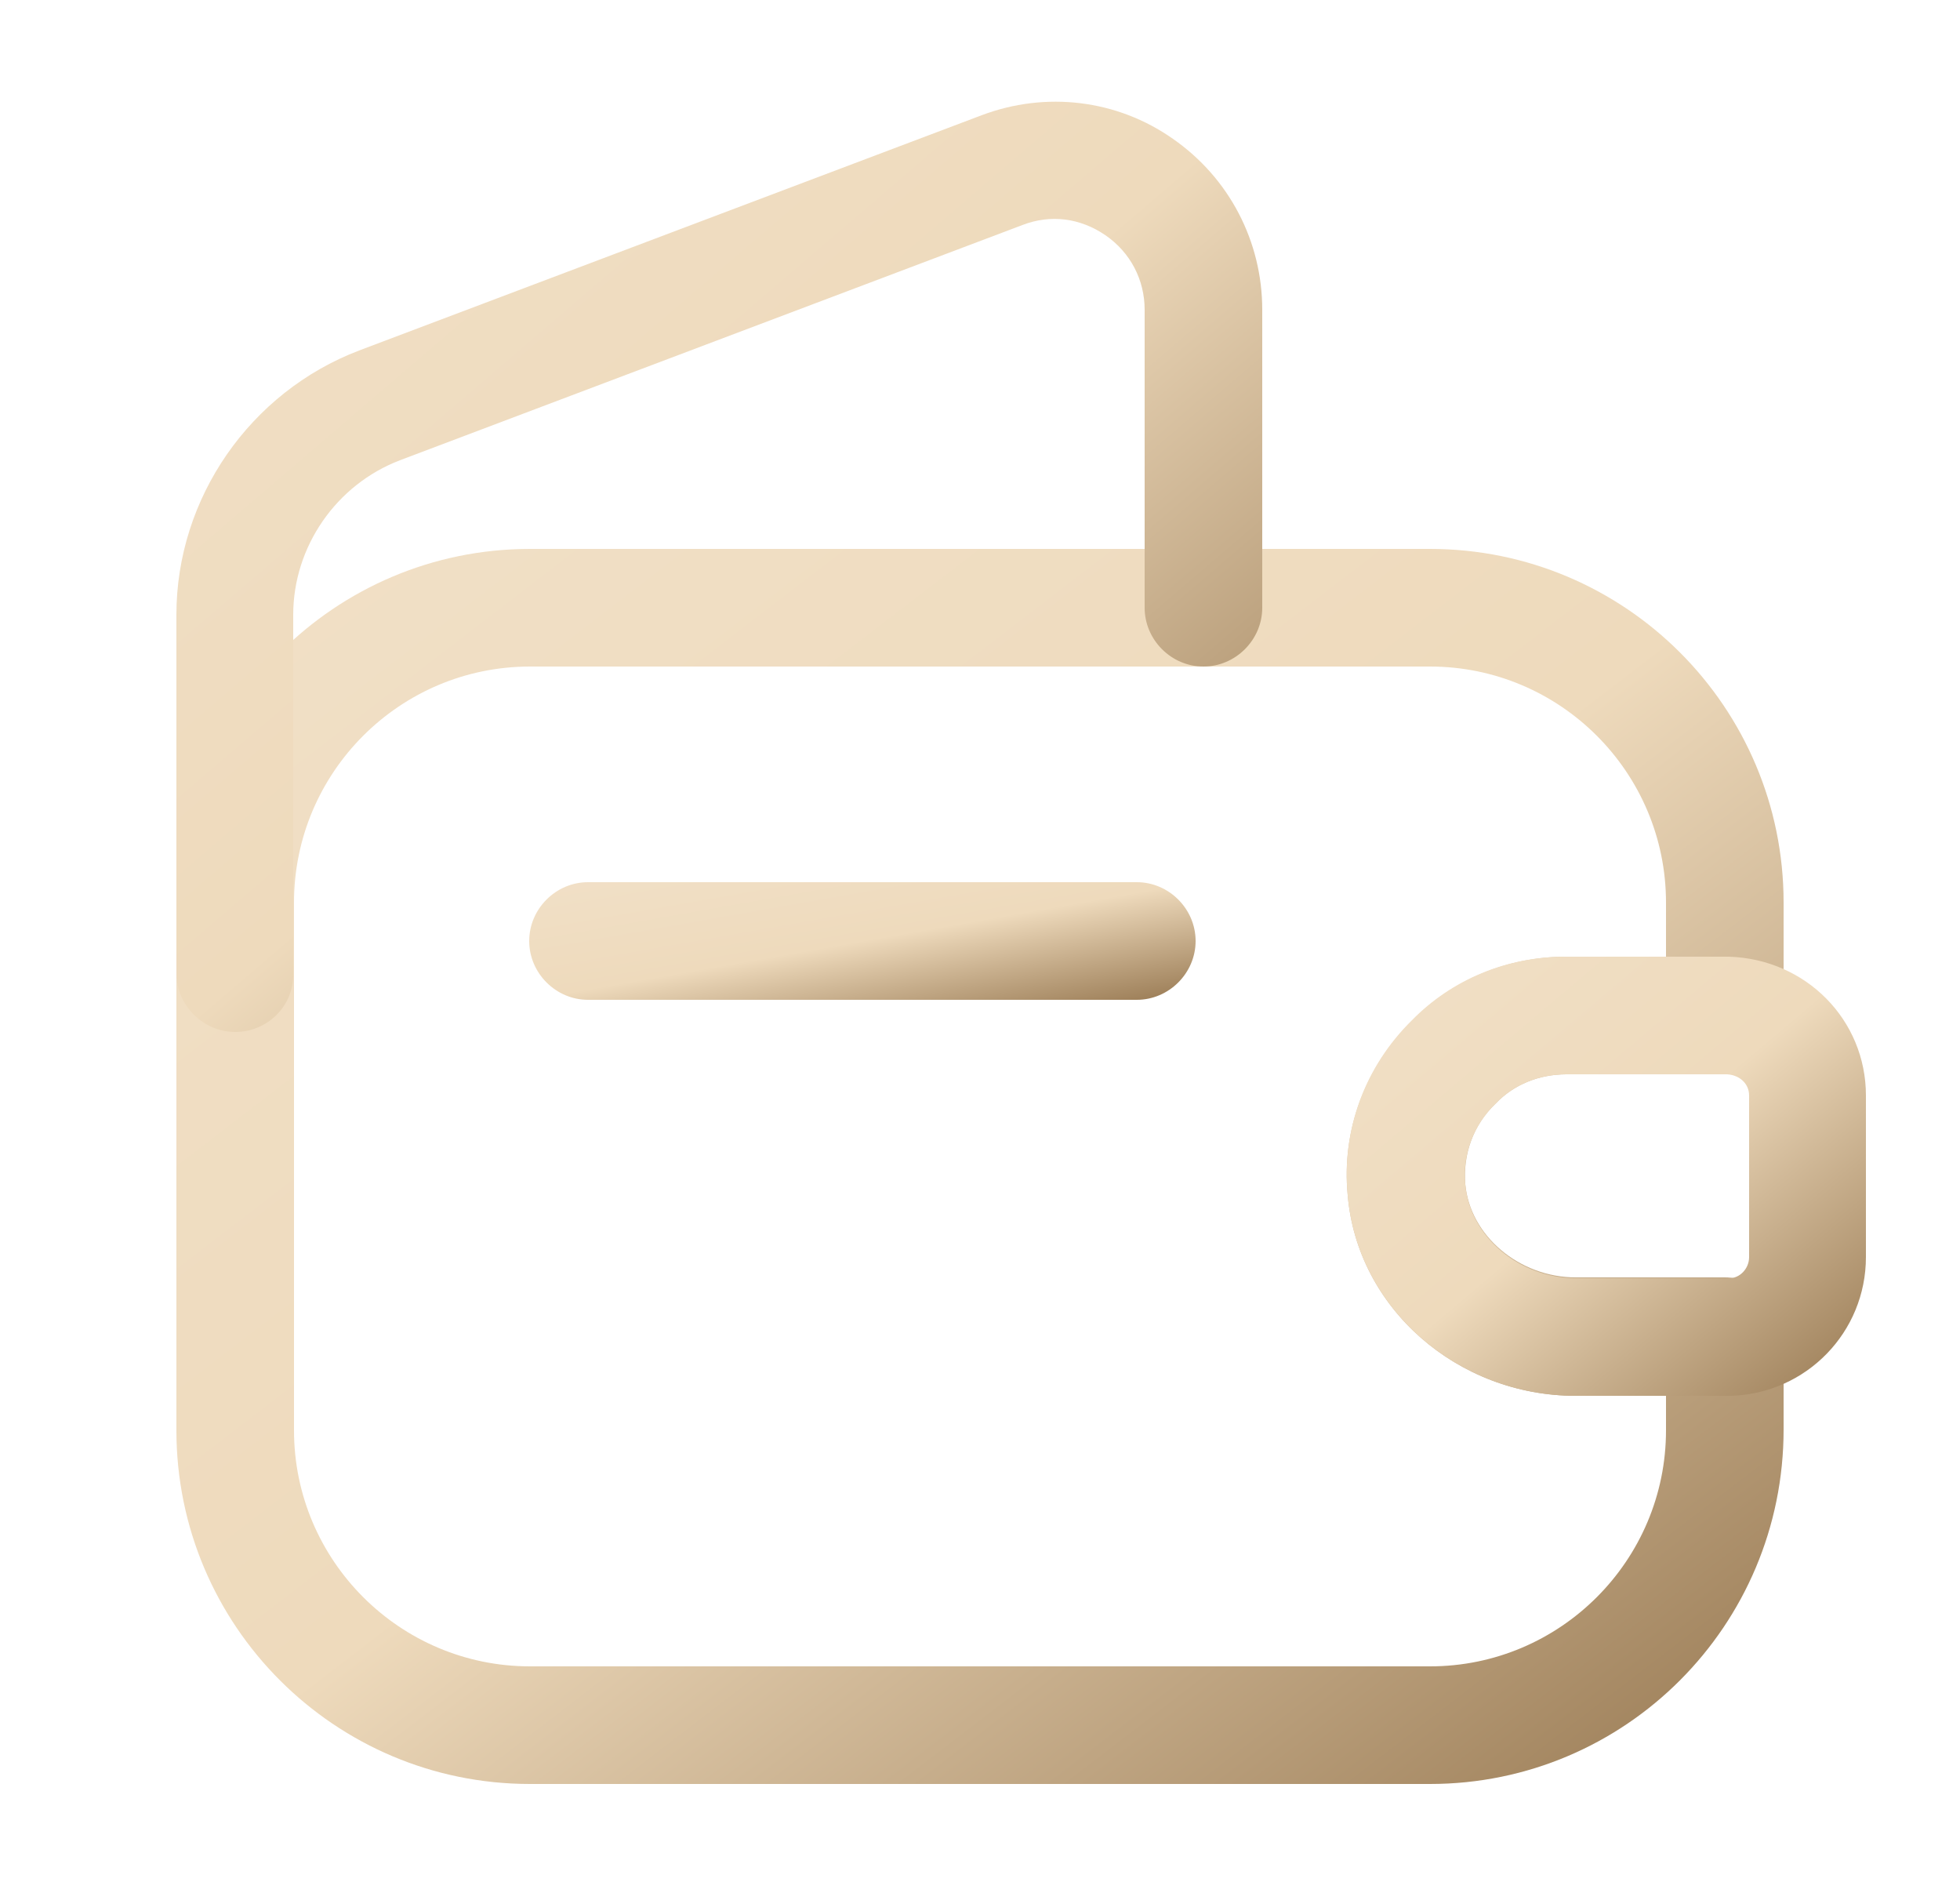 <svg width="25" height="24" viewBox="0 0 25 24" fill="none" xmlns="http://www.w3.org/2000/svg">
<path d="M18.24 22.75H6.76C4.27 22.75 2.25 20.73 2.25 18.24V11.51C2.25 9.02 4.27 7 6.76 7H18.24C20.73 7 22.75 9.02 22.75 11.51V12.95C22.75 13.36 22.41 13.7 22 13.7H19.98C19.63 13.7 19.31 13.83 19.08 14.07L19.07 14.08C18.79 14.35 18.66 14.72 18.69 15.1C18.75 15.76 19.38 16.29 20.1 16.29H22C22.41 16.29 22.75 16.63 22.75 17.04V18.23C22.75 20.73 20.73 22.75 18.24 22.75ZM6.76 8.5C5.1 8.5 3.75 9.85 3.75 11.51V18.24C3.75 19.9 5.1 21.25 6.76 21.25H18.24C19.9 21.25 21.25 19.9 21.25 18.24V17.8H20.1C18.59 17.8 17.31 16.68 17.19 15.24C17.11 14.42 17.41 13.61 18.01 13.02C18.53 12.49 19.23 12.2 19.98 12.2H21.25V11.51C21.25 9.85 19.9 8.5 18.24 8.5H6.76Z" fill="url(#paint0_linear_16057_11572)"/>
<path d="M3 13.16C2.59 13.16 2.25 12.82 2.25 12.41V7.84C2.25 6.35 3.19 5 4.58 4.47L12.52 1.47C13.34 1.16 14.25 1.27 14.96 1.77C15.68 2.27 16.1 3.08 16.1 3.95V7.75C16.1 8.16 15.76 8.5 15.35 8.5C14.94 8.5 14.6 8.16 14.6 7.75V3.95C14.6 3.57 14.42 3.22 14.1 3C13.78 2.78 13.4 2.73 13.04 2.87L5.1 5.87C4.29 6.18 3.74 6.97 3.74 7.84V12.41C3.75 12.83 3.41 13.16 3 13.16Z" fill="url(#paint1_linear_16057_11572)"/>
<path d="M20.1 17.8C18.59 17.8 17.31 16.68 17.19 15.24C17.11 14.41 17.41 13.6 18.01 13.01C18.52 12.49 19.22 12.2 19.97 12.2H22.05C23.04 12.23 23.8 13.01 23.8 13.97V16.03C23.8 16.99 23.04 17.77 22.08 17.8H20.1ZM22.03 13.7H19.98C19.63 13.7 19.31 13.83 19.08 14.07C18.79 14.35 18.65 14.73 18.69 15.11C18.75 15.77 19.38 16.3 20.1 16.3H22.06C22.19 16.3 22.31 16.18 22.31 16.03V13.97C22.31 13.82 22.19 13.71 22.03 13.7Z" fill="url(#paint2_linear_16057_11572)"/>
<path d="M14.5 12.75H7.5C7.09 12.75 6.75 12.41 6.75 12C6.75 11.59 7.09 11.25 7.5 11.25H14.5C14.91 11.25 15.25 11.59 15.25 12C15.25 12.41 14.91 12.75 14.5 12.75Z" fill="url(#paint3_linear_16057_11572)"/>
<defs>
<linearGradient id="paint0_linear_16057_11572" x1="2.25" y1="7" x2="17.468" y2="26.808" gradientUnits="userSpaceOnUse">
<stop stop-color="#F1E0C7"/>
<stop offset="0.5" stop-color="#EEDABC"/>
<stop offset="1" stop-color="#987952"/>
</linearGradient>
<linearGradient id="paint1_linear_16057_11572" x1="2.25" y1="1.297" x2="13.972" y2="14.982" gradientUnits="userSpaceOnUse">
<stop stop-color="#F1E0C7"/>
<stop offset="0.5" stop-color="#EEDABC"/>
<stop offset="1" stop-color="#987952"/>
</linearGradient>
<linearGradient id="paint2_linear_16057_11572" x1="17.177" y1="12.2" x2="22.699" y2="18.731" gradientUnits="userSpaceOnUse">
<stop stop-color="#F1E0C7"/>
<stop offset="0.5" stop-color="#EEDABC"/>
<stop offset="1" stop-color="#987952"/>
</linearGradient>
<linearGradient id="paint3_linear_16057_11572" x1="6.75" y1="11.25" x2="7.263" y2="14.159" gradientUnits="userSpaceOnUse">
<stop stop-color="#F1E0C7"/>
<stop offset="0.5" stop-color="#EEDABC"/>
<stop offset="1" stop-color="#987952"/>
</linearGradient>
</defs>
</svg>
